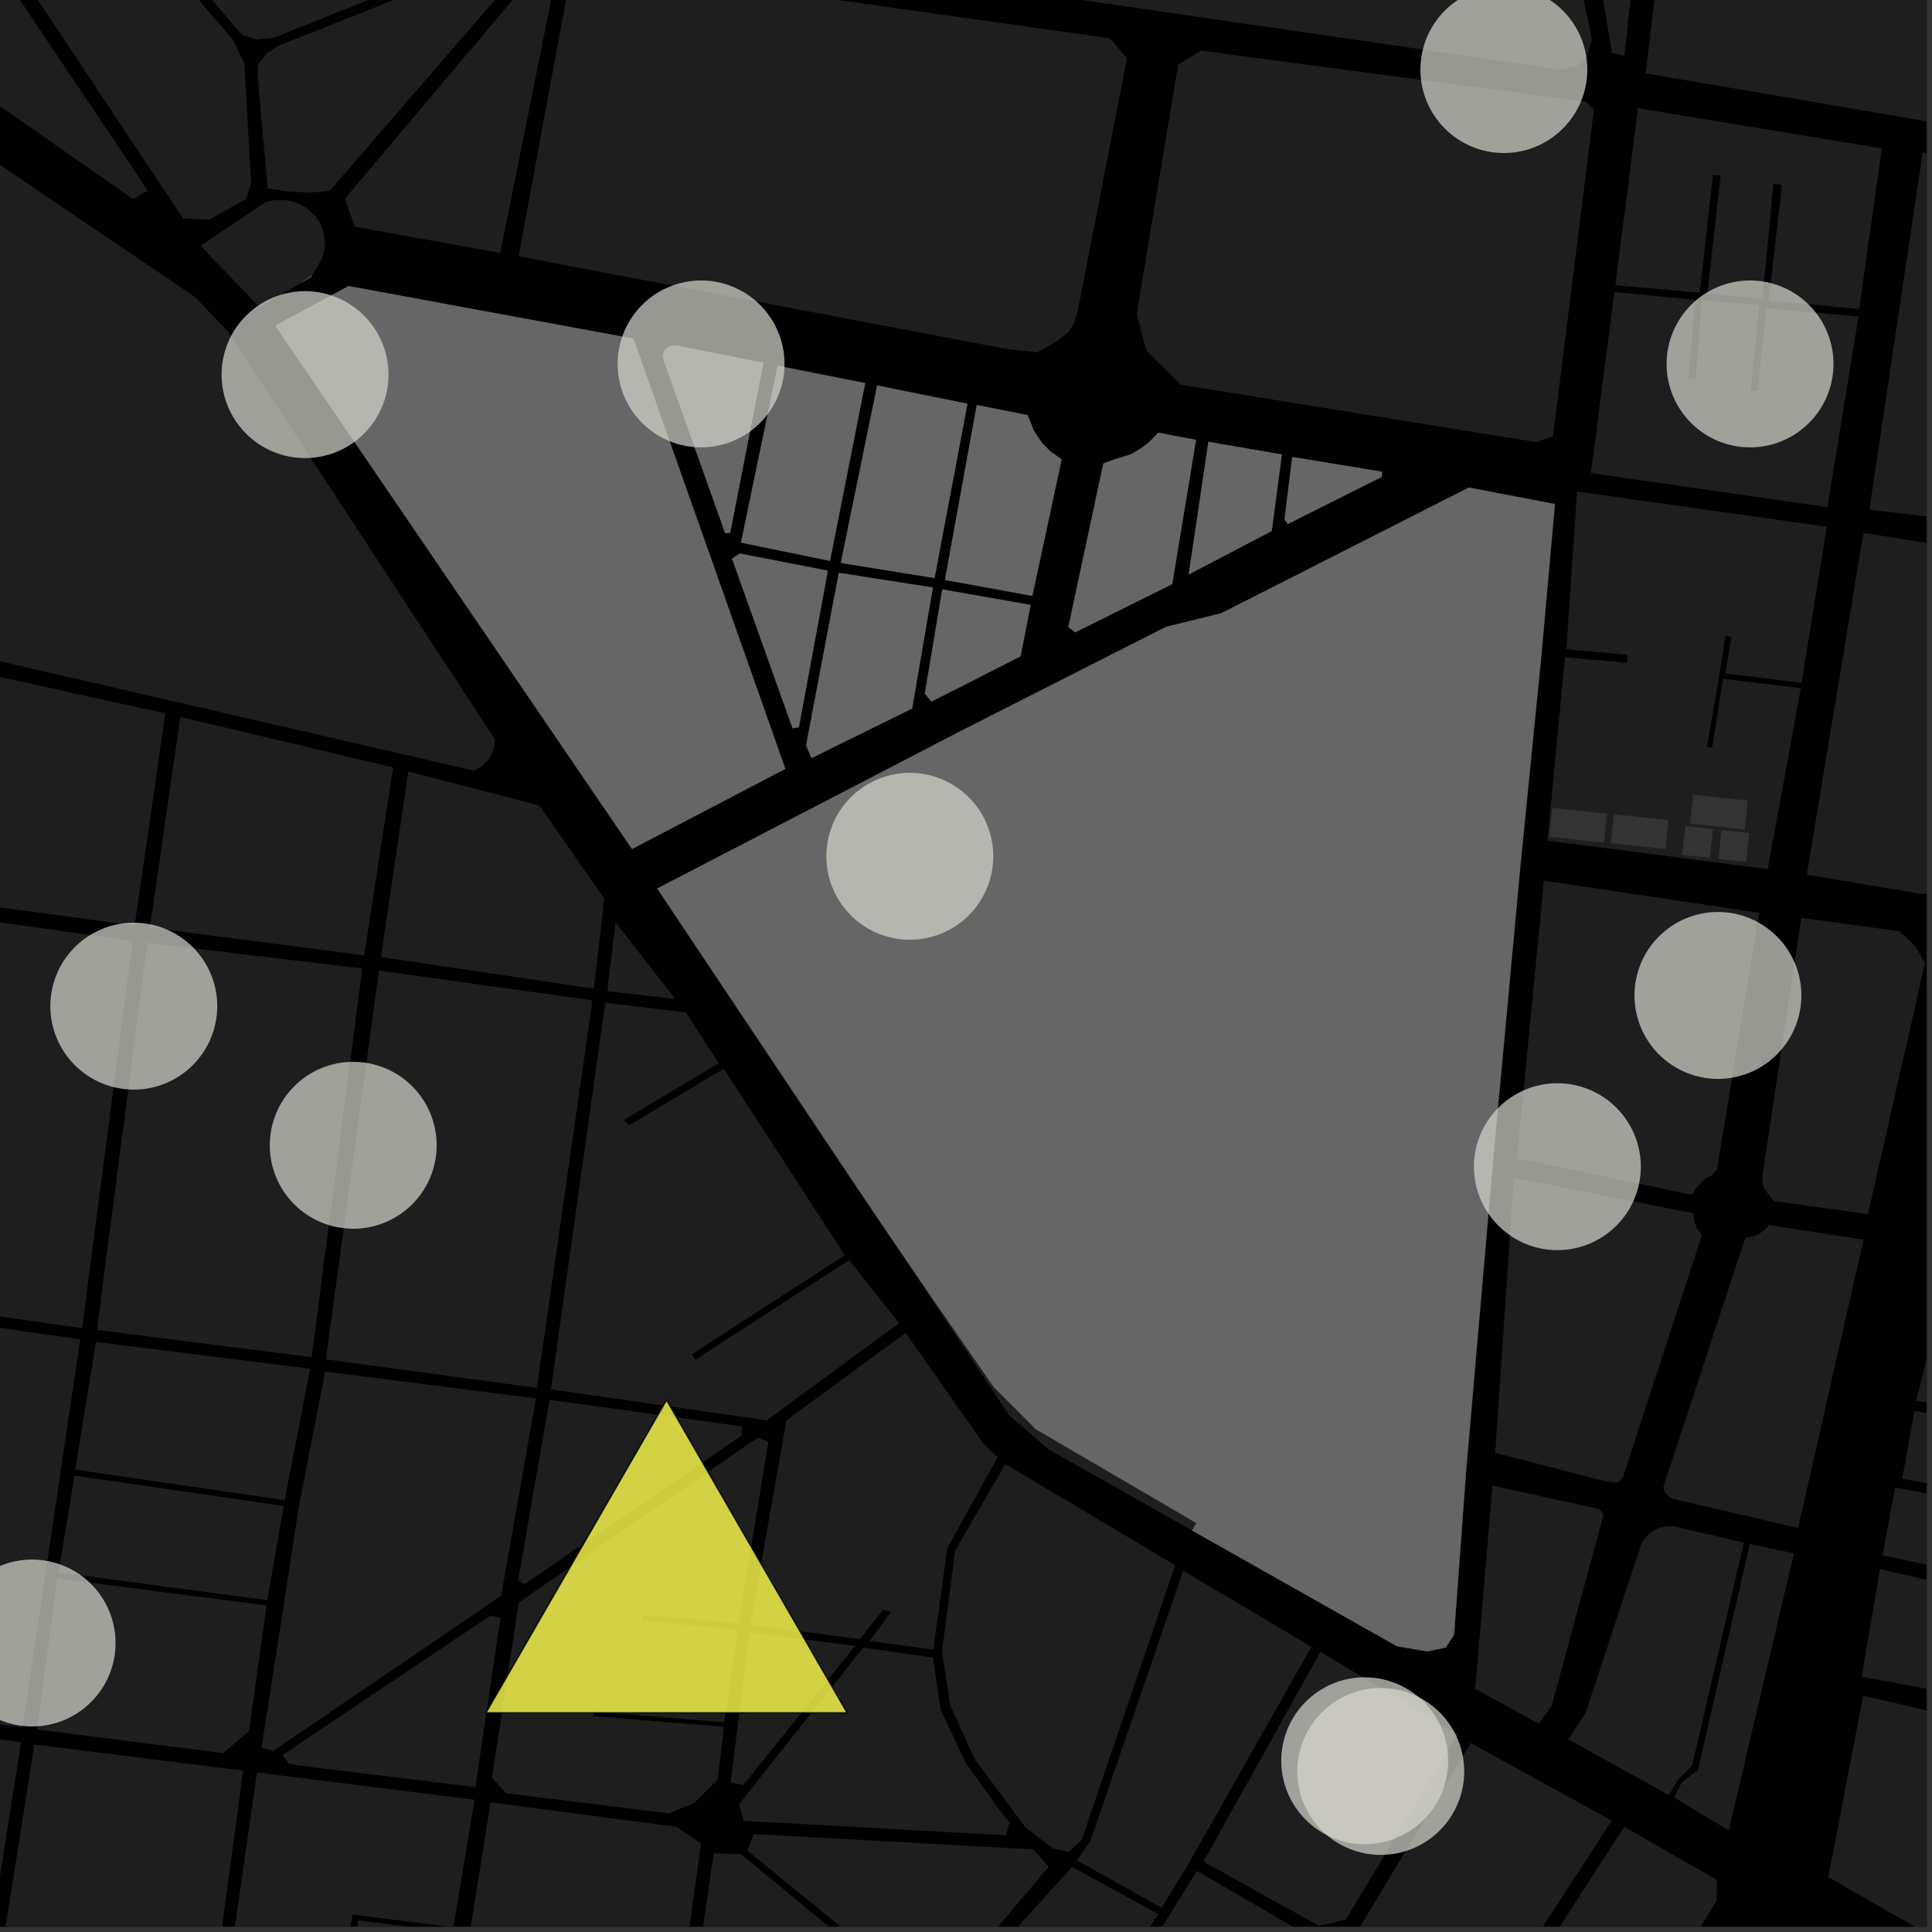 <?xml version="1.0" encoding="UTF-8"?>
<svg xmlns="http://www.w3.org/2000/svg" xmlns:xlink="http://www.w3.org/1999/xlink" width="361pt" height="361pt" viewBox="0 0 361 361" version="1.1">
<rect x="0" y="0" width="361" height="361" fill="#333333" stroke="none"/>
<defs>
<clipPath id="clip1">
  <path d="M 358 249 L 360 249 L 360 262 L 358 262 Z M 358 249 "/>
</clipPath>
<clipPath id="clip2">
  <path d="M 337 99 L 360 99 L 360 168 L 337 168 Z M 337 99 "/>
</clipPath>
<clipPath id="clip3">
  <path d="M 307 0 L 360 0 L 360 26 L 307 26 Z M 307 0 "/>
</clipPath>
<clipPath id="clip4">
  <path d="M 349 28 L 360 28 L 360 98 L 349 98 Z M 349 28 "/>
</clipPath>
<clipPath id="clip5">
  <path d="M 358 249 L 360 249 L 360 266 L 358 266 Z M 358 249 "/>
</clipPath>
<clipPath id="clip6">
  <path d="M 355 263 L 360 263 L 360 281 L 355 281 Z M 355 263 "/>
</clipPath>
<clipPath id="clip7">
  <path d="M 351 277 L 360 277 L 360 296 L 351 296 Z M 351 277 "/>
</clipPath>
<clipPath id="clip8">
  <path d="M 347 293 L 360 293 L 360 318 L 347 318 Z M 347 293 "/>
</clipPath>
<clipPath id="clip9">
  <path d="M 341 316 L 360 316 L 360 360 L 341 360 Z M 341 316 "/>
</clipPath>
<clipPath id="clip10">
  <path d="M 173 359 L 188 359 L 188 360 L 173 360 Z M 173 359 "/>
</clipPath>
<clipPath id="clip11">
  <path d="M 176 348 L 217 348 L 217 360 L 176 360 Z M 176 348 "/>
</clipPath>
<clipPath id="clip12">
  <path d="M 200 349 L 247 349 L 247 360 L 200 360 Z M 200 349 "/>
</clipPath>
<clipPath id="clip13">
  <path d="M 281 341 L 321 341 L 321 360 L 281 360 Z M 281 341 "/>
</clipPath>
<clipPath id="clip14">
  <path d="M 254 325 L 302 325 L 302 360 L 254 360 Z M 254 325 "/>
</clipPath>
<clipPath id="clip15">
  <path d="M 139 342 L 196 342 L 196 360 L 139 360 Z M 139 342 "/>
</clipPath>
<clipPath id="clip16">
  <path d="M 123 346 L 174 346 L 174 360 L 123 360 Z M 123 346 "/>
</clipPath>
<clipPath id="clip17">
  <path d="M 87 336 L 131 336 L 131 360 L 87 360 Z M 87 336 "/>
</clipPath>
<clipPath id="clip18">
  <path d="M 59 358 L 85 358 L 85 360 L 59 360 Z M 59 358 "/>
</clipPath>
<clipPath id="clip19">
  <path d="M 37 331 L 89 331 L 89 360 L 37 360 Z M 37 331 "/>
</clipPath>
<clipPath id="clip20">
  <path d="M 0 319 L 4 319 L 4 360 L 0 360 Z M 0 319 "/>
</clipPath>
<clipPath id="clip21">
  <path d="M 0 325 L 46 325 L 46 360 L 0 360 Z M 0 325 "/>
</clipPath>
</defs>
<g id="surface364">
<path style="fill-rule:nonzero;fill:rgb(0%,0%,0%);fill-opacity:1;stroke-width:0.03;stroke-linecap:square;stroke-linejoin:miter;stroke:rgb(0%,0%,0%);stroke-opacity:1;stroke-miterlimit:10;" d="M 0 178 L 360 178 L 360 -182 L 0 -182 Z M 0 178 " transform="matrix(1,0,0,1,0,182)"/>
<path style=" stroke:none;fill-rule:nonzero;fill:rgb(39.999%,39.999%,39.999%);fill-opacity:0.3;" d="M 48.809 57.277 L 48.523 57.449 L 45.941 54.754 Z M 48.809 57.277 "/>
<path style=" stroke:none;fill-rule:nonzero;fill:rgb(39.999%,39.999%,39.999%);fill-opacity:0.3;" d="M -24.023 14.547 L 36.461 55.496 L 42.664 62.043 L 92.477 138.156 L 92.336 139.395 L 92.02 140.582 L 91.453 141.684 L 91.082 142.184 L 90.184 143.059 L 89.422 143.547 L 89.414 143.555 L 89.074 143.477 L 73.871 139.969 L 51.715 135.5 L -90.684 102.629 L -123.668 94.746 L -59.102 43.496 Z M -24.023 14.547 "/>
<g clip-path="url(#clip1)" clip-rule="nonzero">
<path style=" stroke:none;fill-rule:nonzero;fill:rgb(39.999%,39.999%,39.999%);fill-opacity:0.3;" d="M 361.188 249.199 L 361.66 249.289 L 358.062 261.715 L 358.039 261.711 Z M 361.188 249.199 "/>
</g>
<path style=" stroke:none;fill-rule:nonzero;fill:rgb(39.999%,39.999%,39.999%);fill-opacity:0.3;" d="M 282.875 220.016 L 316.344 226.695 L 316.512 227.641 L 316.703 228.555 L 317.031 229.441 L 317.473 230.09 L 317.996 230.82 L 303.281 275.953 L 302.762 276.707 L 302.348 276.945 L 301.91 277.008 L 301.457 277 L 300.809 276.918 L 300.266 276.812 L 299.613 276.684 L 279.375 271.473 Z M 282.875 220.016 "/>
<path style=" stroke:none;fill-rule:nonzero;fill:rgb(39.999%,39.999%,39.999%);fill-opacity:0.3;" d="M 335.984 285.516 L 313.07 280.176 L 312.355 279.949 L 311.836 279.598 L 311.391 279.246 L 311.133 278.93 L 310.938 278.539 L 310.887 278.188 L 310.82 277.777 L 326.105 231.316 L 327.031 231.18 L 327.922 230.906 L 328.758 230.504 L 329.52 229.98 L 330.184 229.352 L 330.539 228.914 L 348.207 231.621 Z M 335.984 285.516 "/>
<path style=" stroke:none;fill-rule:nonzero;fill:rgb(39.999%,39.999%,39.999%);fill-opacity:0.3;" d="M 298.652 281.934 L 298.926 282.082 L 299.211 282.34 L 299.383 282.594 L 299.492 282.875 L 299.543 283.242 L 299.445 283.758 L 289.941 318.715 L 287.547 322.105 L 275.652 315.574 L 278.867 277.59 L 298.117 281.812 Z M 298.652 281.934 "/>
<path style=" stroke:none;fill-rule:nonzero;fill:rgb(39.999%,39.999%,39.999%);fill-opacity:0.3;" d="M 316.223 223.262 L 283.457 216.43 L 288.48 164.555 L 328.75 170.555 L 320.812 218.543 L 319.809 219.637 L 318.668 220.227 L 317.797 221.141 L 316.809 222.102 Z M 316.223 223.262 "/>
<path style=" stroke:none;fill-rule:nonzero;fill:rgb(39.999%,39.999%,39.999%);fill-opacity:0.3;" d="M 326.953 288.484 L 335.199 290.25 L 323.023 342.027 L 312.816 335.871 L 314.254 333.031 L 317.266 330.719 Z M 326.953 288.484 "/>
<path style=" stroke:none;fill-rule:nonzero;fill:rgb(39.999%,39.999%,39.999%);fill-opacity:0.3;" d="M 312.836 285.223 L 325.859 288.223 L 316.172 329.945 L 313.5 332.582 L 311.867 335.441 L 293.039 324.988 L 296.223 320.223 L 306.652 288.59 L 306.797 288.285 L 306.938 288.027 L 307.094 287.777 L 307.262 287.535 L 307.441 287.305 L 307.637 287.082 L 307.844 286.867 L 308.059 286.664 L 308.289 286.473 L 308.527 286.289 L 308.773 286.121 L 309.031 285.965 L 309.297 285.824 L 309.57 285.695 L 309.848 285.578 L 310.133 285.477 L 310.422 285.387 L 310.719 285.316 L 311.016 285.258 L 311.316 285.215 L 311.621 285.184 L 311.926 285.172 L 312.23 285.172 L 312.531 285.191 Z M 312.836 285.223 "/>
<path style=" stroke:none;fill-rule:nonzero;fill:rgb(39.999%,39.999%,39.999%);fill-opacity:0.3;" d="M 329.371 219.297 L 336.574 171.516 L 354.957 174.004 L 357.863 176.75 L 359.684 179.996 L 349.031 226.852 L 331.418 224.426 L 330.859 223.652 L 330.422 223.145 L 329.781 222.301 L 329.266 221.164 Z M 329.371 219.297 "/>
<g clip-path="url(#clip2)" clip-rule="nonzero">
<path style=" stroke:none;fill-rule:nonzero;fill:rgb(39.999%,39.999%,39.999%);fill-opacity:0.3;" d="M 376.352 104.043 L 375.98 109.051 L 363.406 164.754 L 361.758 166.664 L 359.184 167.059 L 337.605 163.43 L 348.188 99.559 Z M 376.352 104.043 "/>
</g>
<path style=" stroke:none;fill-rule:nonzero;fill:rgb(39.999%,39.999%,39.999%);fill-opacity:0.3;" d="M 290.082 150.961 L 300.285 152.059 L 299.691 157.449 L 289.488 156.352 Z M 290.082 150.961 "/>
<path style=" stroke:none;fill-rule:nonzero;fill:rgb(39.999%,39.999%,39.999%);fill-opacity:0.3;" d="M 301.59 152.16 L 311.793 153.258 L 311.199 158.648 L 300.996 157.551 Z M 301.59 152.16 "/>
<path style=" stroke:none;fill-rule:nonzero;fill:rgb(39.999%,39.999%,39.999%);fill-opacity:0.3;" d="M 316.379 148.508 L 326.582 149.605 L 325.988 154.992 L 315.785 153.895 Z M 316.379 148.508 "/>
<path style=" stroke:none;fill-rule:nonzero;fill:rgb(39.999%,39.999%,39.999%);fill-opacity:0.3;" d="M 314.922 154.34 L 320.09 154.898 L 319.496 160.285 L 314.328 159.73 Z M 314.922 154.34 "/>
<path style=" stroke:none;fill-rule:nonzero;fill:rgb(39.999%,39.999%,39.999%);fill-opacity:0.3;" d="M 321.688 155.102 L 326.859 155.656 L 326.266 161.047 L 321.094 160.488 Z M 321.688 155.102 "/>
<g clip-path="url(#clip3)" clip-rule="nonzero">
<path style=" stroke:none;fill-rule:nonzero;fill:rgb(39.999%,39.999%,39.999%);fill-opacity:0.3;" d="M 325.496 -135.074 L 386.707 -125.988 L 390.18 -124.848 L 392.855 -122.789 L 394.254 -120.496 L 394.902 -118.113 L 394.785 -113.848 L 389.117 -65.43 L 378.629 24.312 L 377.301 25.312 L 375.18 25.246 L 307.484 13.711 Z M 325.496 -135.074 "/>
</g>
<path style=" stroke:none;fill-rule:nonzero;fill:rgb(39.999%,39.999%,39.999%);fill-opacity:0.3;" d="M 306.211 -51.758 L 310.234 -51.258 L 303.516 10.457 L 301.199 9.871 L 299.996 2.676 L 302.684 -19.852 L 303.855 -29.207 Z M 306.211 -51.758 "/>
<path style=" stroke:none;fill-rule:nonzero;fill:rgb(39.999%,39.999%,39.999%);fill-opacity:0.3;" d="M 291.91 67.68 L 291.75 68.977 L 291.77 68.637 Z M 291.91 67.68 "/>
<g clip-path="url(#clip4)" clip-rule="nonzero">
<path style=" stroke:none;fill-rule:nonzero;fill:rgb(39.999%,39.999%,39.999%);fill-opacity:0.3;" d="M 359.258 28.492 L 378.613 31.848 L 377.926 87.98 L 376.574 93.266 L 374.625 95.969 L 372.152 97.965 L 349.297 95.23 Z M 359.258 28.492 "/>
</g>
<path style=" stroke:none;fill-rule:nonzero;fill:rgb(39.999%,39.999%,39.999%);fill-opacity:0.3;" d="M 294.672 91.844 L 341.34 98.418 L 336.625 127.582 L 322.367 125.84 L 323.523 118.996 L 322.984 118.922 L 322.445 118.844 L 321.23 126.328 L 318.941 139.578 L 319.918 139.664 L 321.949 126.84 L 336.488 128.582 L 330.309 162.402 L 289.152 157.078 L 292.402 122.824 L 304.051 123.848 L 304.066 123.098 L 304.082 122.344 L 292.68 121.324 Z M 294.672 91.844 "/>
<path style=" stroke:none;fill-rule:nonzero;fill:rgb(39.999%,39.999%,39.999%);fill-opacity:0.3;" d="M 347.273 59.141 L 341.453 94.773 L 297.262 88.391 L 301.664 54.574 L 316.785 56.031 L 315.48 70.793 L 316.172 70.855 L 316.859 70.914 L 317.98 56.074 L 328.73 56.996 L 327.102 73.062 L 328.367 73.039 L 330.117 57.598 Z M 347.273 59.141 "/>
<path style=" stroke:none;fill-rule:nonzero;fill:rgb(39.999%,39.999%,39.999%);fill-opacity:0.3;" d="M 306.07 20.211 L 351.633 27.734 L 347.391 57.746 L 330.496 56.156 L 332.957 34.551 L 332.172 34.449 L 331.383 34.352 L 329.309 55.855 L 319.031 54.84 L 321.504 32.809 L 320.051 32.684 L 317.613 54.684 L 301.82 53.285 Z M 306.07 20.211 "/>
<g clip-path="url(#clip5)" clip-rule="nonzero">
<path style=" stroke:none;fill-rule:nonzero;fill:rgb(39.999%,39.999%,39.999%);fill-opacity:0.3;" d="M 361.66 249.289 L 381.012 252.871 L 378.605 265.328 L 358.062 261.715 Z M 361.66 249.289 "/>
</g>
<g clip-path="url(#clip6)" clip-rule="nonzero">
<path style=" stroke:none;fill-rule:nonzero;fill:rgb(39.999%,39.999%,39.999%);fill-opacity:0.3;" d="M 357.703 263.637 L 378.617 267.375 L 376.473 280.273 L 355.438 276.312 Z M 357.703 263.637 "/>
</g>
<g clip-path="url(#clip7)" clip-rule="nonzero">
<path style=" stroke:none;fill-rule:nonzero;fill:rgb(39.999%,39.999%,39.999%);fill-opacity:0.3;" d="M 354.098 277.961 L 375.684 281.855 L 372.648 295.043 L 351.781 290.625 Z M 354.098 277.961 "/>
</g>
<g clip-path="url(#clip8)" clip-rule="nonzero">
<path style=" stroke:none;fill-rule:nonzero;fill:rgb(39.999%,39.999%,39.999%);fill-opacity:0.3;" d="M 351.285 293.152 L 370.66 297.766 L 368.574 317.18 L 347.863 313.297 Z M 351.285 293.152 "/>
</g>
<g clip-path="url(#clip9)" clip-rule="nonzero">
<path style=" stroke:none;fill-rule:nonzero;fill:rgb(39.999%,39.999%,39.999%);fill-opacity:0.3;" d="M 348.145 316.84 L 369.07 321.707 L 361.918 362.367 L 341.633 350.734 Z M 348.145 316.84 "/>
</g>
<g clip-path="url(#clip10)" clip-rule="nonzero">
<path style=" stroke:none;fill-rule:nonzero;fill:rgb(39.999%,39.999%,39.999%);fill-opacity:0.3;" d="M 174.484 374.246 L 173.938 373.797 L 174.441 373.07 L 187.156 359.234 Z M 174.484 374.246 "/>
</g>
<g clip-path="url(#clip11)" clip-rule="nonzero">
<path style=" stroke:none;fill-rule:nonzero;fill:rgb(39.999%,39.999%,39.999%);fill-opacity:0.3;" d="M 216.43 357.664 L 198.473 384.695 L 194.148 385.855 L 176.402 375.309 L 200.32 348.824 Z M 216.43 357.664 "/>
</g>
<g clip-path="url(#clip12)" clip-rule="nonzero">
<path style=" stroke:none;fill-rule:nonzero;fill:rgb(39.999%,39.999%,39.999%);fill-opacity:0.3;" d="M 223.648 349.586 L 245.301 362.16 L 246.203 366.684 L 226.848 399.297 L 222.262 400.68 L 201.176 389.391 L 200.875 385.969 L 218.52 357.836 Z M 223.648 349.586 "/>
</g>
<g clip-path="url(#clip13)" clip-rule="nonzero">
<path style=" stroke:none;fill-rule:nonzero;fill:rgb(39.999%,39.999%,39.999%);fill-opacity:0.3;" d="M 303.5 341.336 L 320.816 351.262 L 320.75 355.168 L 301.281 386.695 L 296.332 387.953 L 282.012 379.934 L 281.32 375.633 Z M 303.5 341.336 "/>
</g>
<g clip-path="url(#clip14)" clip-rule="nonzero">
<path style=" stroke:none;fill-rule:nonzero;fill:rgb(39.999%,39.999%,39.999%);fill-opacity:0.3;" d="M 274.801 325.68 L 301.156 340.191 L 278.844 374.535 L 274.938 375.867 L 255.277 364.457 L 254.223 359.84 Z M 274.801 325.68 "/>
</g>
<path style=" stroke:none;fill-rule:nonzero;fill:rgb(39.999%,39.999%,39.999%);fill-opacity:0.3;" d="M 246.715 308.645 L 272.371 324.02 L 251.441 358.711 L 246.406 359.832 L 224.879 347.848 Z M 246.715 308.645 "/>
<path style=" stroke:none;fill-rule:nonzero;fill:rgb(39.999%,39.999%,39.999%);fill-opacity:0.3;" d="M 221.082 293.484 L 245.039 307.711 L 222.562 347.426 L 217.043 356.492 L 201.273 347.641 L 203.781 343.902 Z M 221.082 293.484 "/>
<path style=" stroke:none;fill-rule:nonzero;fill:rgb(39.999%,39.999%,39.999%);fill-opacity:0.3;" d="M 203.027 341.109 L 202.137 343.711 L 199.77 345.996 L 199.766 345.996 Z M 203.027 341.109 "/>
<path style=" stroke:none;fill-rule:nonzero;fill:rgb(39.999%,39.999%,39.999%);fill-opacity:0.3;" d="M 222.746 285.977 L 195.871 270.785 L 188.539 264.422 L 170 236.668 L 159.402 220.801 L 165.086 229.234 L 175.219 244.047 L 185.746 259.25 L 193.539 267.047 L 223.555 284.586 Z M 222.746 285.977 "/>
<path style=" stroke:none;fill-rule:nonzero;fill:rgb(39.999%,39.999%,39.999%);fill-opacity:0.3;" d="M 161.281 307.867 L 174.328 309.707 L 175.738 319.395 L 180.434 329.387 L 186.617 337.988 L 188.66 340.566 L 187.973 342.934 L 138.941 340.227 L 138.102 337.105 Z M 161.281 307.867 "/>
<path style=" stroke:none;fill-rule:nonzero;fill:rgb(39.999%,39.999%,39.999%);fill-opacity:0.3;" d="M 140.031 304.992 L 159.793 307.531 L 138.902 333.52 L 136.527 333.074 Z M 140.031 304.992 "/>
<path style=" stroke:none;fill-rule:nonzero;fill:rgb(39.999%,39.999%,39.999%);fill-opacity:0.3;" d="M 49.793 299.988 L 46.551 323.434 L 41.676 327.578 L 6.922 323.152 L 10.699 294.93 Z M 49.793 299.988 "/>
<path style=" stroke:none;fill-rule:nonzero;fill:rgb(39.999%,39.999%,39.999%);fill-opacity:0.3;" d="M 53.012 281.395 L 49.938 298.996 L 10.938 293.809 L 13.922 275.723 Z M 53.012 281.395 "/>
<path style=" stroke:none;fill-rule:nonzero;fill:rgb(39.999%,39.999%,39.999%);fill-opacity:0.3;" d="M 17.938 250.746 L 57.941 255.762 L 53.191 280.312 L 14.051 274.602 Z M 17.938 250.746 "/>
<path style=" stroke:none;fill-rule:nonzero;fill:rgb(39.999%,39.999%,39.999%);fill-opacity:0.3;" d="M 91.52 301.949 L 93.52 302.254 L 88.82 333.934 L 54.07 329.664 L 52.777 327.934 Z M 91.52 301.949 "/>
<path style=" stroke:none;fill-rule:nonzero;fill:rgb(39.999%,39.999%,39.999%);fill-opacity:0.3;" d="M 100.148 261.289 L 93.645 298.176 L 51.035 327.188 L 48.867 326.504 L 52.891 300.719 L 55.832 281.535 L 60.773 256.293 Z M 100.148 261.289 "/>
<path style=" stroke:none;fill-rule:nonzero;fill:rgb(39.999%,39.999%,39.999%);fill-opacity:0.3;" d="M 102.684 261.562 L 138.586 266.523 L 138.539 268.289 L 98.043 295.977 L 96.824 295.277 Z M 102.684 261.562 "/>
<g clip-path="url(#clip15)" clip-rule="nonzero">
<path style=" stroke:none;fill-rule:nonzero;fill:rgb(39.999%,39.999%,39.999%);fill-opacity:0.3;" d="M 173.938 373.797 L 139.613 345.773 L 140.832 342.699 L 193.043 345.555 L 195.949 348.816 L 187.156 359.234 L 174.441 373.07 Z M 173.938 373.797 "/>
</g>
<g clip-path="url(#clip16)" clip-rule="nonzero">
<path style=" stroke:none;fill-rule:nonzero;fill:rgb(39.999%,39.999%,39.999%);fill-opacity:0.3;" d="M 160.652 392.988 L 160.102 393.73 L 159.613 394.352 L 145.508 412.035 L 145.441 412.105 L 141.695 415.172 L 123.484 414.141 L 133.367 346.309 L 138.449 346.441 L 173.094 375.016 Z M 160.652 392.988 "/>
</g>
<g clip-path="url(#clip17)" clip-rule="nonzero">
<path style=" stroke:none;fill-rule:nonzero;fill:rgb(39.999%,39.999%,39.999%);fill-opacity:0.3;" d="M 91.66 336.762 L 126.34 341.34 L 130.98 344.441 L 127.988 366.387 L 87.773 361.203 Z M 91.66 336.762 "/>
</g>
<g clip-path="url(#clip18)" clip-rule="nonzero">
<path style=" stroke:none;fill-rule:nonzero;fill:rgb(39.999%,39.999%,39.999%);fill-opacity:0.3;" d="M 66.922 358.824 L 84.578 361.043 L 81.273 381.945 L 77.648 409.316 L 59.875 407.008 Z M 66.922 358.824 "/>
</g>
<g clip-path="url(#clip19)" clip-rule="nonzero">
<path style=" stroke:none;fill-rule:nonzero;fill:rgb(39.999%,39.999%,39.999%);fill-opacity:0.3;" d="M 48.02 331.191 L 88.684 336.281 L 84.719 360.164 L 65.859 357.715 L 58.496 406.816 L 37.574 404.027 Z M 48.02 331.191 "/>
</g>
<g clip-path="url(#clip20)" clip-rule="nonzero">
<path style=" stroke:none;fill-rule:nonzero;fill:rgb(39.999%,39.999%,39.999%);fill-opacity:0.3;" d="M -36.324 319.641 L 3.934 325.539 L -7.391 397.66 L -47.375 392.305 Z M -36.324 319.641 "/>
</g>
<path style=" stroke:none;fill-rule:nonzero;fill:rgb(39.999%,39.999%,39.999%);fill-opacity:0.3;" d="M 113.465 185.191 L 115.039 172.344 L 126.156 186.668 Z M 113.465 185.191 "/>
<path style=" stroke:none;fill-rule:nonzero;fill:rgb(39.999%,39.999%,39.999%);fill-opacity:0.3;" d="M 71.184 178.828 L 76.293 144.145 L 100.805 150.516 L 112.91 167.883 L 110.961 184.734 Z M 71.184 178.828 "/>
<path style=" stroke:none;fill-rule:nonzero;fill:rgb(39.999%,39.999%,39.999%);fill-opacity:0.3;" d="M 33.699 133.961 L 73.453 143.402 L 68.043 178.523 L 28.02 173.316 Z M 33.699 133.961 "/>
<path style=" stroke:none;fill-rule:nonzero;fill:rgb(39.999%,39.999%,39.999%);fill-opacity:0.3;" d="M -7.039 124.934 L 30.887 133.289 L 25.16 172.957 L -13.324 167.746 Z M -7.039 124.934 "/>
<path style=" stroke:none;fill-rule:nonzero;fill:rgb(39.999%,39.999%,39.999%);fill-opacity:0.3;" d="M 89.414 143.555 L 88.527 143.996 L 51.715 135.5 L 73.871 139.969 L 89.074 143.477 Z M 89.414 143.555 "/>
<path style=" stroke:none;fill-rule:nonzero;fill:rgb(39.999%,39.999%,39.999%);fill-opacity:0.3;" d="M 24.801 175.809 L 15.328 248.184 L -23.992 242.555 L -13.832 170.43 Z M 24.801 175.809 "/>
<path style=" stroke:none;fill-rule:nonzero;fill:rgb(39.999%,39.999%,39.999%);fill-opacity:0.3;" d="M 70.828 181.344 L 110.703 186.914 L 100.328 259.336 L 60.875 253.996 Z M 70.828 181.344 "/>
<path style=" stroke:none;fill-rule:nonzero;fill:rgb(39.999%,39.999%,39.999%);fill-opacity:0.3;" d="M 27.535 176.172 L 67.688 180.953 L 58.234 253.594 L 18.098 248.492 Z M 27.535 176.172 "/>
<path style=" stroke:none;fill-rule:nonzero;fill:rgb(39.999%,39.999%,39.999%);fill-opacity:0.3;" d="M 187.844 273.566 L 219.59 292.473 L 203.027 341.109 L 199.766 345.996 L 196.75 345.418 L 191.512 341.355 L 187.926 336.5 L 182.086 328.641 L 177.594 318.746 L 175.996 308.652 L 178.477 289.715 Z M 187.844 273.566 "/>
<path style=" stroke:none;fill-rule:nonzero;fill:rgb(39.999%,39.999%,39.999%);fill-opacity:0.3;" d="M -24.258 244.668 L 14.992 250.258 L 4.223 322.809 L -35.934 316.93 Z M -24.258 244.668 "/>
<g clip-path="url(#clip21)" clip-rule="nonzero">
<path style=" stroke:none;fill-rule:nonzero;fill:rgb(39.999%,39.999%,39.999%);fill-opacity:0.3;" d="M 6.418 325.969 L 45.426 330.844 L 38.121 385.082 L 17.418 383.051 L 17.355 383.371 L 17.297 383.691 L 38.094 385.754 L 35.094 403.672 L -4.926 397.941 Z M 6.418 325.969 "/>
</g>
<path style=" stroke:none;fill-rule:nonzero;fill:rgb(39.999%,39.999%,39.999%);fill-opacity:0.3;" d="M 96.934 299.434 L 141.59 268.605 L 143.574 269.398 L 138.035 303.281 L 120.055 301.746 L 120.051 302.332 L 120.047 302.914 L 137.91 304.496 L 135.309 321.824 L 110.887 319.789 L 110.84 320.227 L 110.797 320.664 L 135.277 322.66 L 134.105 332.539 L 129.785 336.863 L 124.961 338.832 L 94.555 335.066 L 91.918 332.156 Z M 96.934 299.434 "/>
<path style=" stroke:none;fill-rule:nonzero;fill:rgb(39.999%,39.999%,39.999%);fill-opacity:0.3;" d="M 146.949 265.387 L 169.215 249.047 L 183.668 269.621 L 186.418 272.301 L 176.988 289.348 L 174.387 308.238 L 162.477 306.625 L 166.535 301.18 L 165.766 301 L 164.992 300.824 L 160.684 306.25 L 140.211 303.617 Z M 146.949 265.387 "/>
<path style=" stroke:none;fill-rule:nonzero;fill:rgb(39.999%,39.999%,39.999%);fill-opacity:0.3;" d="M 167.996 247.246 L 143.266 265.395 L 102.941 259.602 L 113.102 187.371 L 128.129 189.164 L 134.316 198.66 L 116.543 209.277 L 117.059 209.762 L 117.57 210.242 L 135.242 199.695 L 157.855 234.539 L 129.305 253.027 L 129.602 253.555 L 129.902 254.078 L 158.684 235.43 Z M 167.996 247.246 "/>
<path style=" stroke:none;fill-rule:nonzero;fill:rgb(39.999%,39.999%,39.999%);fill-opacity:0.3;" d="M 290.535 94.184 L 288.062 121.941 L 284.098 161.68 L 278.875 217.984 L 273.898 275.426 L 271.691 305.477 L 270.129 307.855 L 266.625 308.57 L 261 307.594 L 222.746 285.977 L 223.555 284.586 L 193.539 267.047 L 185.746 259.25 L 175.219 244.047 L 165.086 229.234 L 159.402 220.801 L 153.996 212.707 L 122.809 166.02 L 163.402 144.961 L 179.984 136.355 L 217.891 117.129 L 228.191 114.594 L 274.453 91.105 Z M 290.535 94.184 "/>
<path style=" stroke:none;fill-rule:nonzero;fill:rgb(39.999%,39.999%,39.999%);fill-opacity:0.3;" d="M 58.301 51.43 L 58.09 51.762 L 56.336 52.805 Z M 58.301 51.43 "/>
<path style=" stroke:none;fill-rule:nonzero;fill:rgb(39.999%,39.999%,39.999%);fill-opacity:0.3;" d="M 123.98 67.227 L 123.859 66.672 L 123.922 66.043 L 124.188 65.465 L 124.715 64.926 L 125.305 64.637 L 125.961 64.531 L 126.402 64.574 L 142.652 67.773 L 136.43 99.547 L 135.488 99.602 Z M 123.98 67.227 "/>
<path style=" stroke:none;fill-rule:nonzero;fill:rgb(39.999%,39.999%,39.999%);fill-opacity:0.3;" d="M 118.355 63.273 L 146.738 143.66 L 118.094 158.637 L 51.43 60.852 L 65.113 53.457 Z M 118.355 63.273 "/>
<path style=" stroke:none;fill-rule:nonzero;fill:rgb(39.999%,39.999%,39.999%);fill-opacity:0.3;" d="M 161.656 71.586 L 155.086 104.797 L 138.469 101.391 L 145.316 68.344 Z M 161.656 71.586 "/>
<path style=" stroke:none;fill-rule:nonzero;fill:rgb(39.999%,39.999%,39.999%);fill-opacity:0.3;" d="M 163.902 72.031 L 180.77 75.441 L 174.621 108 L 157.105 105.184 Z M 163.902 72.031 "/>
<path style=" stroke:none;fill-rule:nonzero;fill:rgb(39.999%,39.999%,39.999%);fill-opacity:0.3;" d="M 193.094 80.281 L 193.812 81.469 L 194.797 82.871 L 196.277 84.355 L 198.371 85.832 L 192.891 111.344 L 176.57 108.363 L 182.516 75.688 L 192.027 77.566 Z M 193.094 80.281 "/>
<path style=" stroke:none;fill-rule:nonzero;fill:rgb(39.999%,39.999%,39.999%);fill-opacity:0.3;" d="M 154.684 106.629 L 149.27 135.891 L 148.094 136.078 L 136.781 104.367 L 138.227 103.434 Z M 154.684 106.629 "/>
<path style=" stroke:none;fill-rule:nonzero;fill:rgb(39.999%,39.999%,39.999%);fill-opacity:0.3;" d="M 156.738 107.035 L 174.312 109.785 L 170.426 132.387 L 151.617 141.652 L 150.633 139.25 Z M 156.738 107.035 "/>
<path style=" stroke:none;fill-rule:nonzero;fill:rgb(39.999%,39.999%,39.999%);fill-opacity:0.3;" d="M 176.07 110.137 L 192.57 113.031 L 190.699 122.633 L 174.035 131.086 L 172.809 129.605 Z M 176.07 110.137 "/>
<path style=" stroke:none;fill-rule:nonzero;fill:rgb(39.999%,39.999%,39.999%);fill-opacity:0.3;" d="M 206.172 86.59 L 208.52 85.75 L 211.359 84.875 L 213.109 83.816 L 214.582 82.73 L 216.434 80.859 L 223.48 82.203 L 219.031 109.133 L 200.898 118.148 L 199.625 117.168 Z M 206.172 86.59 "/>
<path style=" stroke:none;fill-rule:nonzero;fill:rgb(39.999%,39.999%,39.999%);fill-opacity:0.3;" d="M 225.797 82.559 L 239.52 84.922 L 237.621 99.219 L 222.113 107.344 Z M 225.797 82.559 "/>
<path style=" stroke:none;fill-rule:nonzero;fill:rgb(39.999%,39.999%,39.999%);fill-opacity:0.3;" d="M 241.469 85.395 L 258.23 88.145 L 258.188 89.098 L 240.605 97.922 L 240.02 97.035 Z M 241.469 85.395 "/>
<path style=" stroke:none;fill-rule:nonzero;fill:rgb(39.999%,39.999%,39.999%);fill-opacity:0.3;" d="M 230.164 -154.02 L 264.016 -146.223 L 284.527 -55.484 L 297.461 7.422 L 296.418 10.828 L 294.469 12.449 L 291.457 12.992 L 109.547 -13.484 L 108.645 -14.895 Z M 230.164 -154.02 "/>
<path style=" stroke:none;fill-rule:nonzero;fill:rgb(39.999%,39.999%,39.999%);fill-opacity:0.3;" d="M 291.051 -50.84 L 291.824 -53.547 L 306.211 -51.758 L 303.855 -29.207 L 302.684 -19.852 L 299.996 2.676 Z M 291.051 -50.84 "/>
<path style=" stroke:none;fill-rule:nonzero;fill:rgb(39.999%,39.999%,39.999%);fill-opacity:0.3;" d="M 24.871 37.223 L -16.004 8.641 L 0.418 -4.934 L 27.617 35.605 Z M 24.871 37.223 "/>
<path style=" stroke:none;fill-rule:nonzero;fill:rgb(39.999%,39.999%,39.999%);fill-opacity:0.3;" d="M 109.207 -6.648 L 207.41 7.152 L 210.578 10.895 L 201.293 58.535 L 200.648 60.445 L 199.672 62.023 L 197.816 63.465 L 195.766 64.812 L 193.766 65.836 L 188.152 65.227 L 96.914 47.895 L 106.629 -4.824 Z M 109.207 -6.648 "/>
<path style=" stroke:none;fill-rule:nonzero;fill:rgb(39.999%,39.999%,39.999%);fill-opacity:0.3;" d="M 296.371 19.008 L 297.828 20.48 L 291.91 67.68 L 291.77 68.637 L 291.75 68.977 L 290.172 81.551 L 286.953 82.602 L 220.652 71.895 L 214.199 65.559 L 212.398 58.645 L 220.145 12.078 L 224.395 9.465 Z M 296.371 19.008 "/>
<path style=" stroke:none;fill-rule:nonzero;fill:rgb(39.999%,39.999%,39.999%);fill-opacity:0.3;" d="M 93.414 -7.902 L 96.914 -5.145 L 61.594 35.684 L 57.613 35.992 L 53.355 35.754 L 50.004 35.156 L 48.113 14.09 L 48.25 12.004 L 49.75 10.055 L 51.945 8.578 Z M 93.414 -7.902 "/>
<path style=" stroke:none;fill-rule:nonzero;fill:rgb(39.999%,39.999%,39.999%);fill-opacity:0.3;" d="M 93.473 47.266 L 66.312 42.359 L 64.426 37.152 L 100.266 -5.328 L 103.875 -4.414 Z M 93.473 47.266 "/>
<path style=" stroke:none;fill-rule:nonzero;fill:rgb(39.999%,39.999%,39.999%);fill-opacity:0.3;" d="M 37.461 45.91 L 49.676 37.719 L 51.398 37.371 L 53.164 37.371 L 54.891 37.719 L 56.504 38.398 L 57.598 39.109 L 59.117 40.629 L 60.004 42.078 L 60.637 44.086 L 60.699 46.18 L 60.191 48.215 L 59.395 49.707 L 58.301 51.43 L 56.336 52.805 L 48.809 57.277 L 45.941 54.754 Z M 37.461 45.91 "/>
<path style=" stroke:none;fill-rule:nonzero;fill:rgb(39.999%,39.999%,39.999%);fill-opacity:0.3;" d="M 23.758 -18.469 L 25.234 -19.566 L 88.68 -10.023 L 88.844 -8.008 L 51.258 7.012 L 47.984 7.391 L 45.199 6.52 Z M 23.758 -18.469 "/>
<path style=" stroke:none;fill-rule:nonzero;fill:rgb(39.999%,39.999%,39.999%);fill-opacity:0.3;" d="M 22.465 -17.113 L 43.52 7.422 L 45.672 11.82 L 46.918 34.199 L 46.027 37.164 L 39.035 41.051 L 34.223 40.852 L 4.859 -3.344 Z M 22.465 -17.113 "/>
<path style="fill-rule:nonzero;fill:rgb(39.999%,39.999%,39.999%);fill-opacity:1;stroke-width:0.03;stroke-linecap:square;stroke-linejoin:miter;stroke:rgb(39.999%,39.999%,39.999%);stroke-opacity:1;stroke-miterlimit:3.239;" d="M 364.535 107.184 L 362.062 134.941 L 358.098 174.68 L 352.875 230.984 L 347.898 288.426 L 345.691 318.477 L 344.129 320.855 L 340.625 321.57 L 335 320.594 L 296.746 298.977 L 297.555 297.586 L 267.539 280.047 L 259.746 272.25 L 249.219 257.047 L 239.086 242.234 L 233.402 233.801 L 227.996 225.707 L 196.809 179.02 L 237.402 157.961 L 253.984 149.355 L 291.891 130.129 L 302.191 127.594 L 348.453 104.105 Z M 364.535 107.184 " transform="matrix(1,0,0,1,-74,-13)"/>
<path style="fill-rule:nonzero;fill:rgb(39.999%,39.999%,39.999%);fill-opacity:1;stroke-width:0.03;stroke-linecap:square;stroke-linejoin:miter;stroke:rgb(39.999%,39.999%,39.999%);stroke-opacity:1;stroke-miterlimit:3.239;" d="M 132.301 64.43 L 132.09 64.762 L 130.336 65.805 Z M 132.301 64.43 " transform="matrix(1,0,0,1,-74,-13)"/>
<path style="fill-rule:nonzero;fill:rgb(39.999%,39.999%,39.999%);fill-opacity:1;stroke-width:0.03;stroke-linecap:square;stroke-linejoin:miter;stroke:rgb(39.999%,39.999%,39.999%);stroke-opacity:1;stroke-miterlimit:3.239;" d="M 197.98 80.227 L 197.859 79.672 L 197.922 79.043 L 198.188 78.465 L 198.715 77.926 L 199.305 77.637 L 199.961 77.531 L 200.402 77.574 L 216.652 80.773 L 210.43 112.547 L 209.488 112.602 Z M 197.98 80.227 " transform="matrix(1,0,0,1,-74,-13)"/>
<path style="fill-rule:nonzero;fill:rgb(39.999%,39.999%,39.999%);fill-opacity:1;stroke-width:0.03;stroke-linecap:square;stroke-linejoin:miter;stroke:rgb(39.999%,39.999%,39.999%);stroke-opacity:1;stroke-miterlimit:3.239;" d="M 192.355 76.273 L 220.738 156.66 L 192.094 171.637 L 125.43 73.852 L 139.113 66.457 Z M 192.355 76.273 " transform="matrix(1,0,0,1,-74,-13)"/>
<path style="fill-rule:nonzero;fill:rgb(39.999%,39.999%,39.999%);fill-opacity:1;stroke-width:0.03;stroke-linecap:square;stroke-linejoin:miter;stroke:rgb(39.999%,39.999%,39.999%);stroke-opacity:1;stroke-miterlimit:3.239;" d="M 235.656 84.586 L 229.086 117.797 L 212.469 114.391 L 219.316 81.344 Z M 235.656 84.586 " transform="matrix(1,0,0,1,-74,-13)"/>
<path style="fill-rule:nonzero;fill:rgb(39.999%,39.999%,39.999%);fill-opacity:1;stroke-width:0.03;stroke-linecap:square;stroke-linejoin:miter;stroke:rgb(39.999%,39.999%,39.999%);stroke-opacity:1;stroke-miterlimit:3.239;" d="M 237.902 85.031 L 254.77 88.441 L 248.621 121 L 231.105 118.184 Z M 237.902 85.031 " transform="matrix(1,0,0,1,-74,-13)"/>
<path style="fill-rule:nonzero;fill:rgb(39.999%,39.999%,39.999%);fill-opacity:1;stroke-width:0.03;stroke-linecap:square;stroke-linejoin:miter;stroke:rgb(39.999%,39.999%,39.999%);stroke-opacity:1;stroke-miterlimit:3.239;" d="M 267.094 93.281 L 267.812 94.469 L 268.797 95.871 L 270.277 97.355 L 272.371 98.832 L 266.891 124.344 L 250.57 121.363 L 256.516 88.688 L 266.027 90.566 Z M 267.094 93.281 " transform="matrix(1,0,0,1,-74,-13)"/>
<path style="fill-rule:nonzero;fill:rgb(39.999%,39.999%,39.999%);fill-opacity:1;stroke-width:0.03;stroke-linecap:square;stroke-linejoin:miter;stroke:rgb(39.999%,39.999%,39.999%);stroke-opacity:1;stroke-miterlimit:3.239;" d="M 228.684 119.629 L 223.27 148.891 L 222.094 149.078 L 210.781 117.367 L 212.227 116.434 Z M 228.684 119.629 " transform="matrix(1,0,0,1,-74,-13)"/>
<path style="fill-rule:nonzero;fill:rgb(39.999%,39.999%,39.999%);fill-opacity:1;stroke-width:0.03;stroke-linecap:square;stroke-linejoin:miter;stroke:rgb(39.999%,39.999%,39.999%);stroke-opacity:1;stroke-miterlimit:3.239;" d="M 230.738 120.035 L 248.312 122.785 L 244.426 145.387 L 225.617 154.652 L 224.633 152.25 Z M 230.738 120.035 " transform="matrix(1,0,0,1,-74,-13)"/>
<path style="fill-rule:nonzero;fill:rgb(39.999%,39.999%,39.999%);fill-opacity:1;stroke-width:0.03;stroke-linecap:square;stroke-linejoin:miter;stroke:rgb(39.999%,39.999%,39.999%);stroke-opacity:1;stroke-miterlimit:3.239;" d="M 250.07 123.137 L 266.57 126.031 L 264.699 135.633 L 248.035 144.086 L 246.809 142.605 Z M 250.07 123.137 " transform="matrix(1,0,0,1,-74,-13)"/>
<path style="fill-rule:nonzero;fill:rgb(39.999%,39.999%,39.999%);fill-opacity:1;stroke-width:0.03;stroke-linecap:square;stroke-linejoin:miter;stroke:rgb(39.999%,39.999%,39.999%);stroke-opacity:1;stroke-miterlimit:3.239;" d="M 280.172 99.59 L 282.52 98.75 L 285.359 97.875 L 287.109 96.816 L 288.582 95.73 L 290.434 93.859 L 297.48 95.203 L 293.031 122.133 L 274.898 131.148 L 273.625 130.168 Z M 280.172 99.59 " transform="matrix(1,0,0,1,-74,-13)"/>
<path style="fill-rule:nonzero;fill:rgb(39.999%,39.999%,39.999%);fill-opacity:1;stroke-width:0.03;stroke-linecap:square;stroke-linejoin:miter;stroke:rgb(39.999%,39.999%,39.999%);stroke-opacity:1;stroke-miterlimit:3.239;" d="M 299.797 95.559 L 313.52 97.922 L 311.621 112.219 L 296.113 120.344 Z M 299.797 95.559 " transform="matrix(1,0,0,1,-74,-13)"/>
<path style="fill-rule:nonzero;fill:rgb(39.999%,39.999%,39.999%);fill-opacity:1;stroke-width:0.03;stroke-linecap:square;stroke-linejoin:miter;stroke:rgb(39.999%,39.999%,39.999%);stroke-opacity:1;stroke-miterlimit:3.239;" d="M 315.469 98.395 L 332.23 101.145 L 332.188 102.098 L 314.605 110.922 L 314.02 110.035 Z M 315.469 98.395 " transform="matrix(1,0,0,1,-74,-13)"/>
<path style=" stroke:none;fill-rule:evenodd;fill:rgb(85.097%,85.097%,81.96%);fill-opacity:0.7;" d="M 273.594 331 C 273.594 326.863 271.949 322.898 269.023 319.977 C 266.102 317.051 262.137 315.406 258 315.406 C 253.863 315.406 249.898 317.051 246.977 319.977 C 244.051 322.898 242.406 326.863 242.406 331 C 242.406 335.137 244.051 339.102 246.977 342.023 C 249.898 344.949 253.863 346.594 258 346.594 C 262.137 346.594 266.102 344.949 269.023 342.023 C 271.949 339.102 273.594 335.137 273.594 331 Z M 273.594 331 "/>
<path style=" stroke:none;fill-rule:evenodd;fill:rgb(85.097%,85.097%,81.96%);fill-opacity:0.7;" d="M 21.594 307 C 21.594 302.863 19.949 298.898 17.023 295.977 C 14.102 293.051 10.137 291.406 6 291.406 C 1.863 291.406 -2.102 293.051 -5.023 295.977 C -7.949 298.898 -9.594 302.863 -9.594 307 C -9.594 311.137 -7.949 315.102 -5.023 318.023 C -2.102 320.949 1.863 322.594 6 322.594 C 10.137 322.594 14.102 320.949 17.023 318.023 C 19.949 315.102 21.594 311.137 21.594 307 Z M 21.594 307 "/>
<path style=" stroke:none;fill-rule:evenodd;fill:rgb(85.097%,85.097%,81.96%);fill-opacity:0.7;" d="M 306.594 218 C 306.594 213.863 304.949 209.898 302.023 206.977 C 299.102 204.051 295.137 202.406 291 202.406 C 286.863 202.406 282.898 204.051 279.977 206.977 C 277.051 209.898 275.406 213.863 275.406 218 C 275.406 222.137 277.051 226.102 279.977 229.023 C 282.898 231.949 286.863 233.594 291 233.594 C 295.137 233.594 299.102 231.949 302.023 229.023 C 304.949 226.102 306.594 222.137 306.594 218 Z M 306.594 218 "/>
<path style=" stroke:none;fill-rule:evenodd;fill:rgb(85.097%,85.097%,81.96%);fill-opacity:0.7;" d="M 81.594 214 C 81.594 209.863 79.949 205.898 77.023 202.977 C 74.102 200.051 70.137 198.406 66 198.406 C 61.863 198.406 57.898 200.051 54.977 202.977 C 52.051 205.898 50.406 209.863 50.406 214 C 50.406 218.137 52.051 222.102 54.977 225.023 C 57.898 227.949 61.863 229.594 66 229.594 C 70.137 229.594 74.102 227.949 77.023 225.023 C 79.949 222.102 81.594 218.137 81.594 214 Z M 81.594 214 "/>
<path style=" stroke:none;fill-rule:evenodd;fill:rgb(85.097%,85.097%,81.96%);fill-opacity:0.7;" d="M 336.594 186 C 336.594 181.863 334.949 177.898 332.023 174.977 C 329.102 172.051 325.137 170.406 321 170.406 C 316.863 170.406 312.898 172.051 309.977 174.977 C 307.051 177.898 305.406 181.863 305.406 186 C 305.406 190.137 307.051 194.102 309.977 197.023 C 312.898 199.949 316.863 201.594 321 201.594 C 325.137 201.594 329.102 199.949 332.023 197.023 C 334.949 194.102 336.594 190.137 336.594 186 Z M 336.594 186 "/>
<path style=" stroke:none;fill-rule:evenodd;fill:rgb(85.097%,85.097%,81.96%);fill-opacity:0.7;" d="M 185.594 160 C 185.594 155.863 183.949 151.898 181.023 148.977 C 178.102 146.051 174.137 144.406 170 144.406 C 165.863 144.406 161.898 146.051 158.977 148.977 C 156.051 151.898 154.406 155.863 154.406 160 C 154.406 164.137 156.051 168.102 158.977 171.023 C 161.898 173.949 165.863 175.594 170 175.594 C 174.137 175.594 178.102 173.949 181.023 171.023 C 183.949 168.102 185.594 164.137 185.594 160 Z M 185.594 160 "/>
<path style=" stroke:none;fill-rule:evenodd;fill:rgb(85.097%,85.097%,81.96%);fill-opacity:0.7;" d="M 146.594 68 C 146.594 63.863 144.949 59.898 142.023 56.977 C 139.102 54.051 135.137 52.406 131 52.406 C 126.863 52.406 122.898 54.051 119.977 56.977 C 117.051 59.898 115.406 63.863 115.406 68 C 115.406 72.137 117.051 76.102 119.977 79.023 C 122.898 81.949 126.863 83.594 131 83.594 C 135.137 83.594 139.102 81.949 142.023 79.023 C 144.949 76.102 146.594 72.137 146.594 68 Z M 146.594 68 "/>
<path style=" stroke:none;fill-rule:evenodd;fill:rgb(85.097%,85.097%,81.96%);fill-opacity:0.7;" d="M 342.594 68 C 342.594 63.863 340.949 59.898 338.023 56.977 C 335.102 54.051 331.137 52.406 327 52.406 C 322.863 52.406 318.898 54.051 315.977 56.977 C 313.051 59.898 311.406 63.863 311.406 68 C 311.406 72.137 313.051 76.102 315.977 79.023 C 318.898 81.949 322.863 83.594 327 83.594 C 331.137 83.594 335.102 81.949 338.023 79.023 C 340.949 76.102 342.594 72.137 342.594 68 Z M 342.594 68 "/>
<path style=" stroke:none;fill-rule:evenodd;fill:rgb(85.097%,85.097%,81.96%);fill-opacity:0.7;" d="M 296.594 13 C 296.594 8.863 294.949 4.898 292.023 1.977 C 289.102 -0.949 285.137 -2.594 281 -2.594 C 276.863 -2.594 272.898 -0.949 269.977 1.977 C 267.051 4.898 265.406 8.863 265.406 13 C 265.406 17.137 267.051 21.102 269.977 24.023 C 272.898 26.949 276.863 28.594 281 28.594 C 285.137 28.594 289.102 26.949 292.023 24.023 C 294.949 21.102 296.594 17.137 296.594 13 Z M 296.594 13 "/>
<path style=" stroke:none;fill-rule:evenodd;fill:rgb(85.097%,85.097%,81.96%);fill-opacity:0.7;" d="M 270.594 329 C 270.594 324.863 268.949 320.898 266.023 317.977 C 263.102 315.051 259.137 313.406 255 313.406 C 250.863 313.406 246.898 315.051 243.977 317.977 C 241.051 320.898 239.406 324.863 239.406 329 C 239.406 333.137 241.051 337.102 243.977 340.023 C 246.898 342.949 250.863 344.594 255 344.594 C 259.137 344.594 263.102 342.949 266.023 340.023 C 268.949 337.102 270.594 333.137 270.594 329 Z M 270.594 329 "/>
<path style=" stroke:none;fill-rule:evenodd;fill:rgb(85.097%,85.097%,81.96%);fill-opacity:0.7;" d="M 40.594 188 C 40.594 183.863 38.949 179.898 36.023 176.977 C 33.102 174.051 29.137 172.406 25 172.406 C 20.863 172.406 16.898 174.051 13.977 176.977 C 11.051 179.898 9.406 183.863 9.406 188 C 9.406 192.137 11.051 196.102 13.977 199.023 C 16.898 201.949 20.863 203.594 25 203.594 C 29.137 203.594 33.102 201.949 36.023 199.023 C 38.949 196.102 40.594 192.137 40.594 188 Z M 40.594 188 "/>
<path style=" stroke:none;fill-rule:evenodd;fill:rgb(85.097%,85.097%,81.96%);fill-opacity:0.7;" d="M 72.594 70 C 72.594 65.863 70.949 61.898 68.023 58.977 C 65.102 56.051 61.137 54.406 57 54.406 C 52.863 54.406 48.898 56.051 45.977 58.977 C 43.051 61.898 41.406 65.863 41.406 70 C 41.406 74.137 43.051 78.102 45.977 81.023 C 48.898 83.949 52.863 85.594 57 85.594 C 61.137 85.594 65.102 83.949 68.023 81.023 C 70.949 78.102 72.594 74.137 72.594 70 Z M 72.594 70 "/>
<path style="fill-rule:nonzero;fill:rgb(99.998%,99.998%,30.588%);fill-opacity:0.8;stroke-width:0.288;stroke-linecap:square;stroke-linejoin:miter;stroke:rgb(0%,0%,0%);stroke-opacity:0.8;stroke-miterlimit:3.25;" d="M 198.547 274.59 L 164.785 333.059 L 232.305 333.059 Z M 198.547 274.59 " transform="matrix(1,0,0,1,-74,-13)"/>
</g>
</svg>
